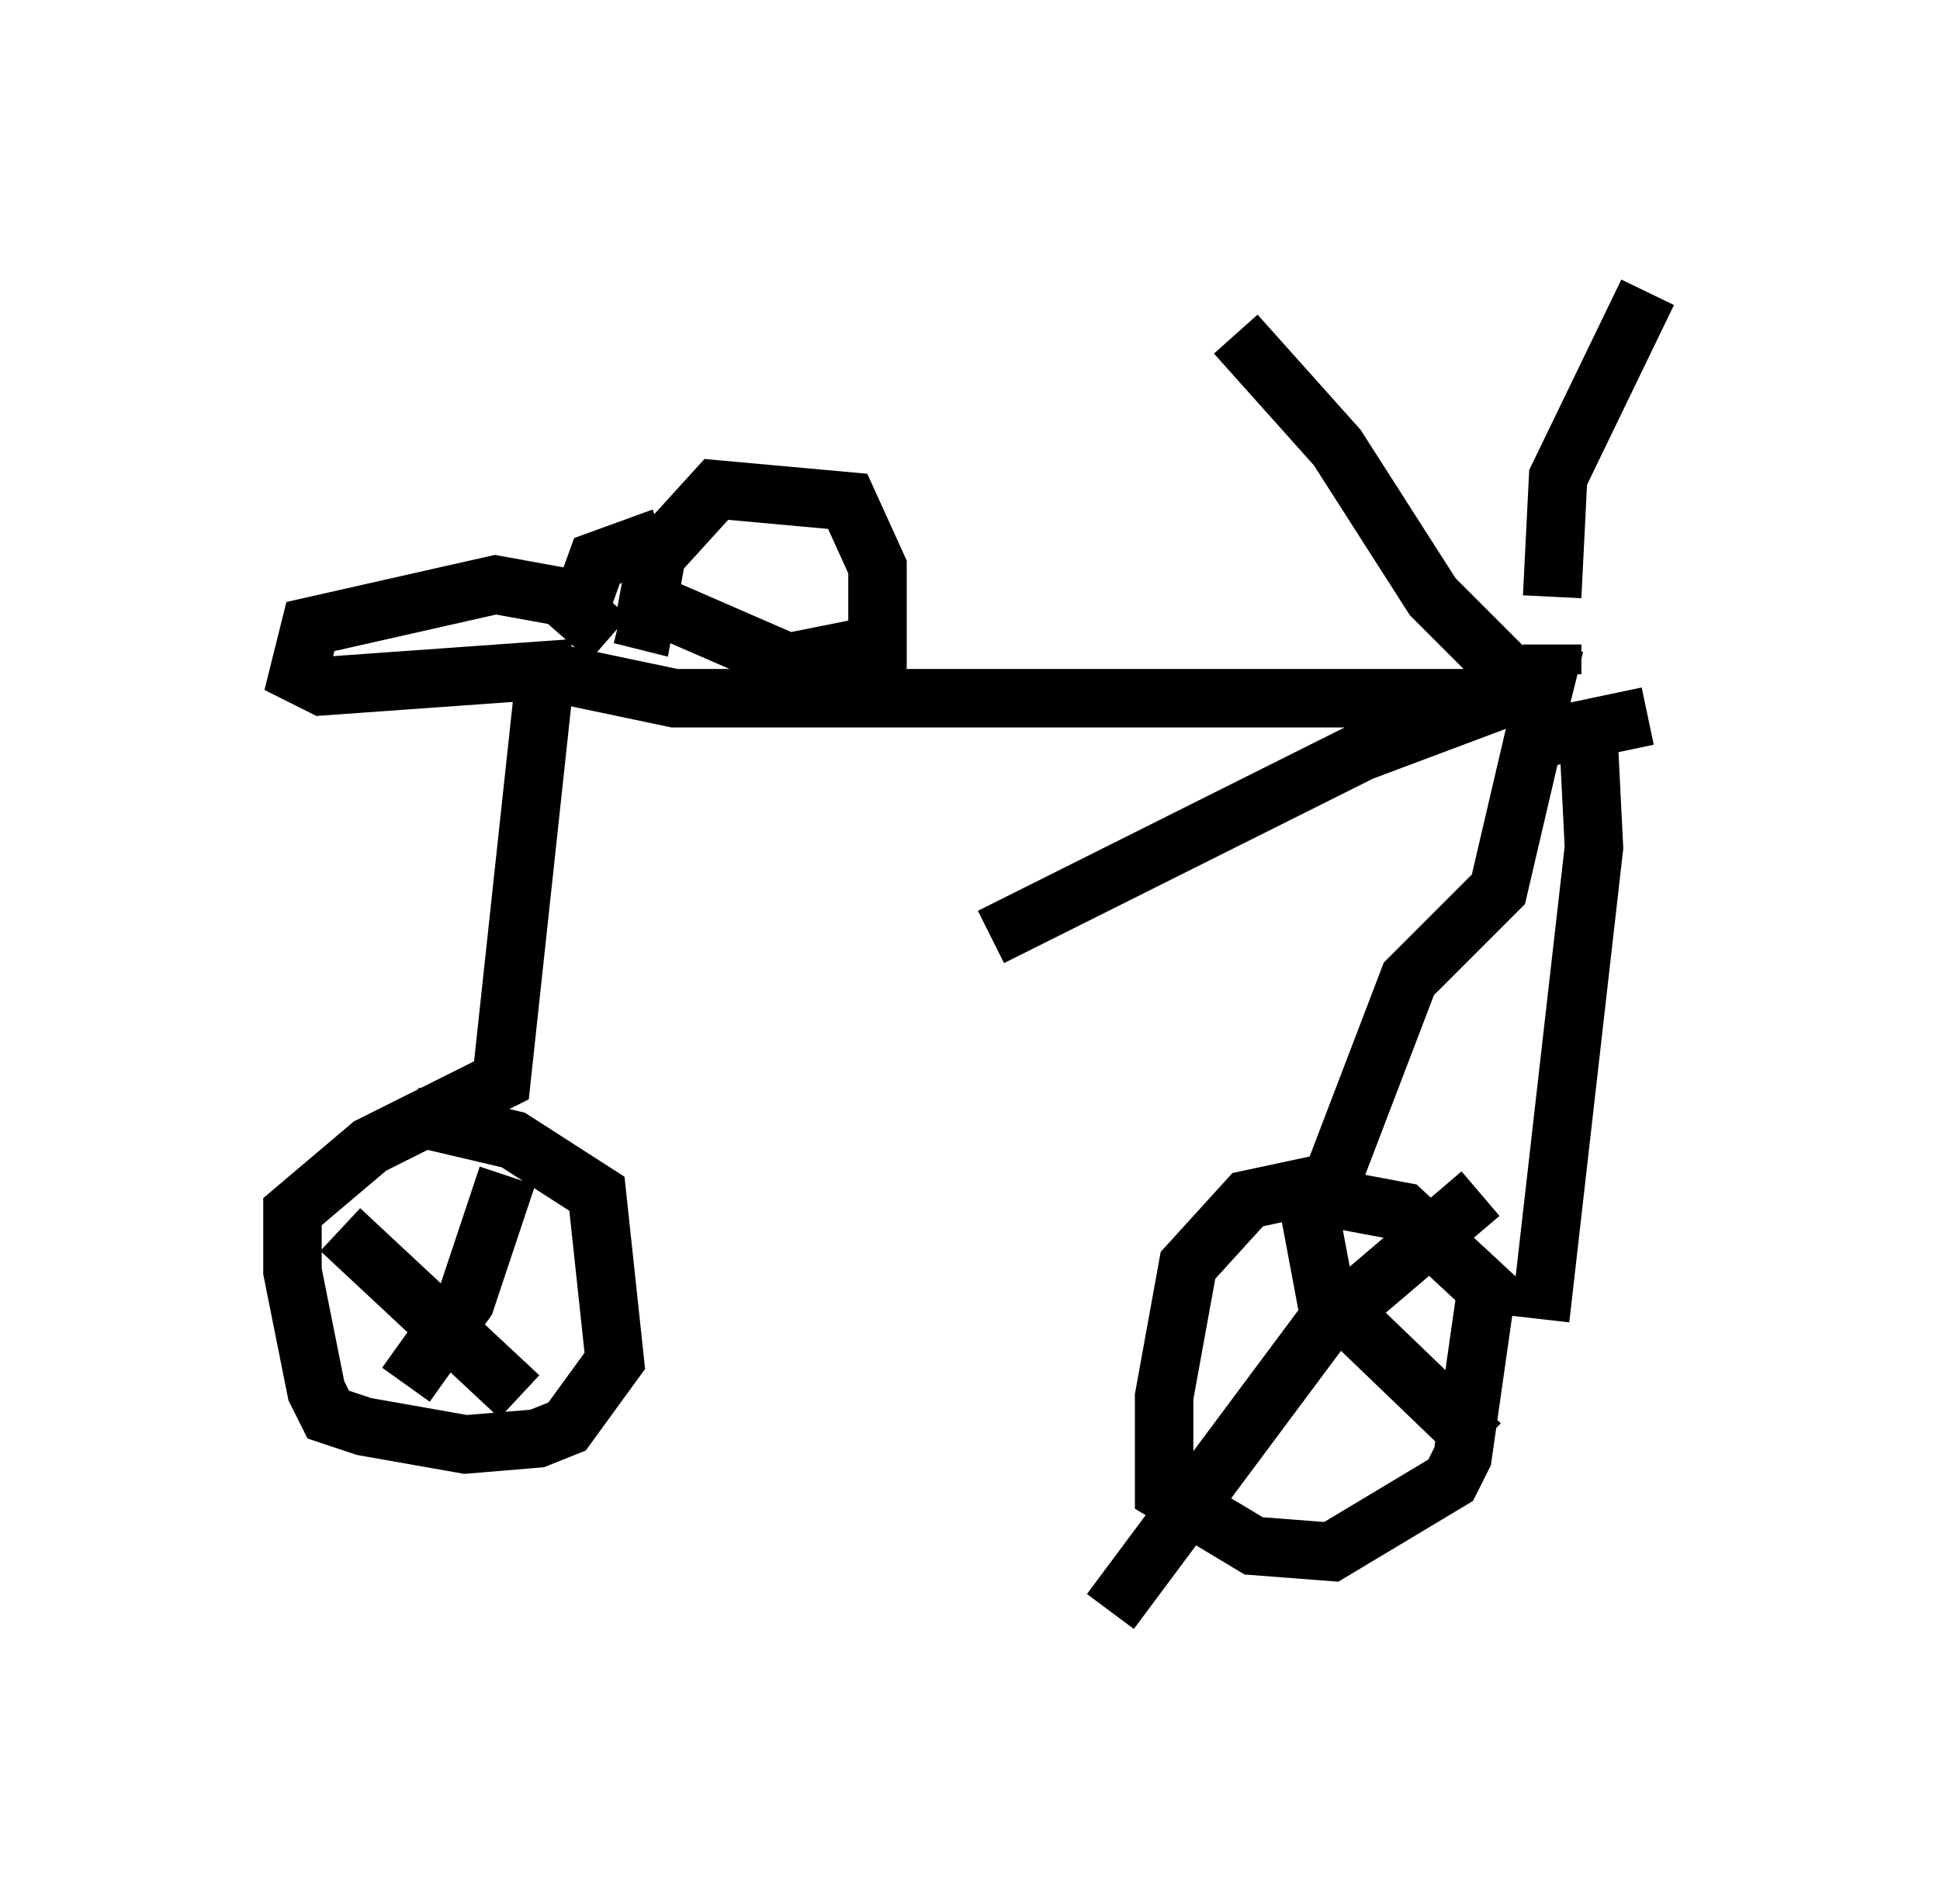 <?xml version="1.0" encoding="utf-8" ?>
<svg baseProfile="full" height="32.561" version="1.1" width="33.173" xmlns="http://www.w3.org/2000/svg" xmlns:ev="http://www.w3.org/2001/xml-events" xmlns:xlink="http://www.w3.org/1999/xlink"><defs /><rect fill="white" height="32.561" width="33.173" x="0" y="0" /><path d="M9.594, 11.125 m0.0, 0.408 l1.94, 0.408 14.088, 0.0 l0.102, -0.51 -1.225, -1.225 l-1.633, -2.552 -1.735, -1.94 m6.023, 6.738 l0.102, 2.042 -0.919, 8.065 m0.0, -10.413 l-0.715, 3.063 -1.531, 1.531 l-1.327, 3.471 -1.429, 0.306 l-1.021, 1.123 -0.408, 2.246 l0.0, 1.633 1.531, 0.919 l1.327, 0.102 2.042, -1.225 l0.204, -0.408 0.408, -2.858 l-1.429, -1.327 -1.633, -0.306 m-13.067, -8.575 l-0.715, 6.635 -2.246, 1.123 l-1.327, 1.123 0.0, 1.021 l0.408, 2.042 0.204, 0.408 l0.613, 0.204 1.735, 0.306 l1.225, -0.102 0.51, -0.204 l0.817, -1.123 -0.306, -2.858 l-1.429, -0.919 -1.735, -0.408 m3.573, -8.575 l0.408, 0.102 0.204, -1.123 l1.021, -1.123 2.246, 0.204 l0.51, 1.123 0.0, 1.327 l-1.531, 0.306 -2.348, -1.021 m-5.308, 10.719 l3.063, 2.858 m-0.204, -3.777 l-0.715, 2.144 -1.021, 1.429 m15.415, -3.165 l0.306, 1.633 2.654, 2.552 m0.0, -4.288 l-2.756, 2.348 -3.573, 4.798 m7.554, -17.354 l0.102, -2.042 1.531, -3.165 m-1.633, 6.023 l0.0, 0.51 0.408, 0.102 m-0.408, 0.0 l-3.267, 1.225 -6.329, 3.165 m9.29, -3.369 l1.94, -0.408 m-16.844, -3.063 l-1.123, 0.408 -0.408, 1.123 m0.0, 0.715 l-4.288, 0.306 -0.408, -0.204 l0.204, -0.817 3.165, -0.715 l1.123, 0.204 0.817, 0.715 " fill="none" stroke="black" stroke-width="1" /></svg>